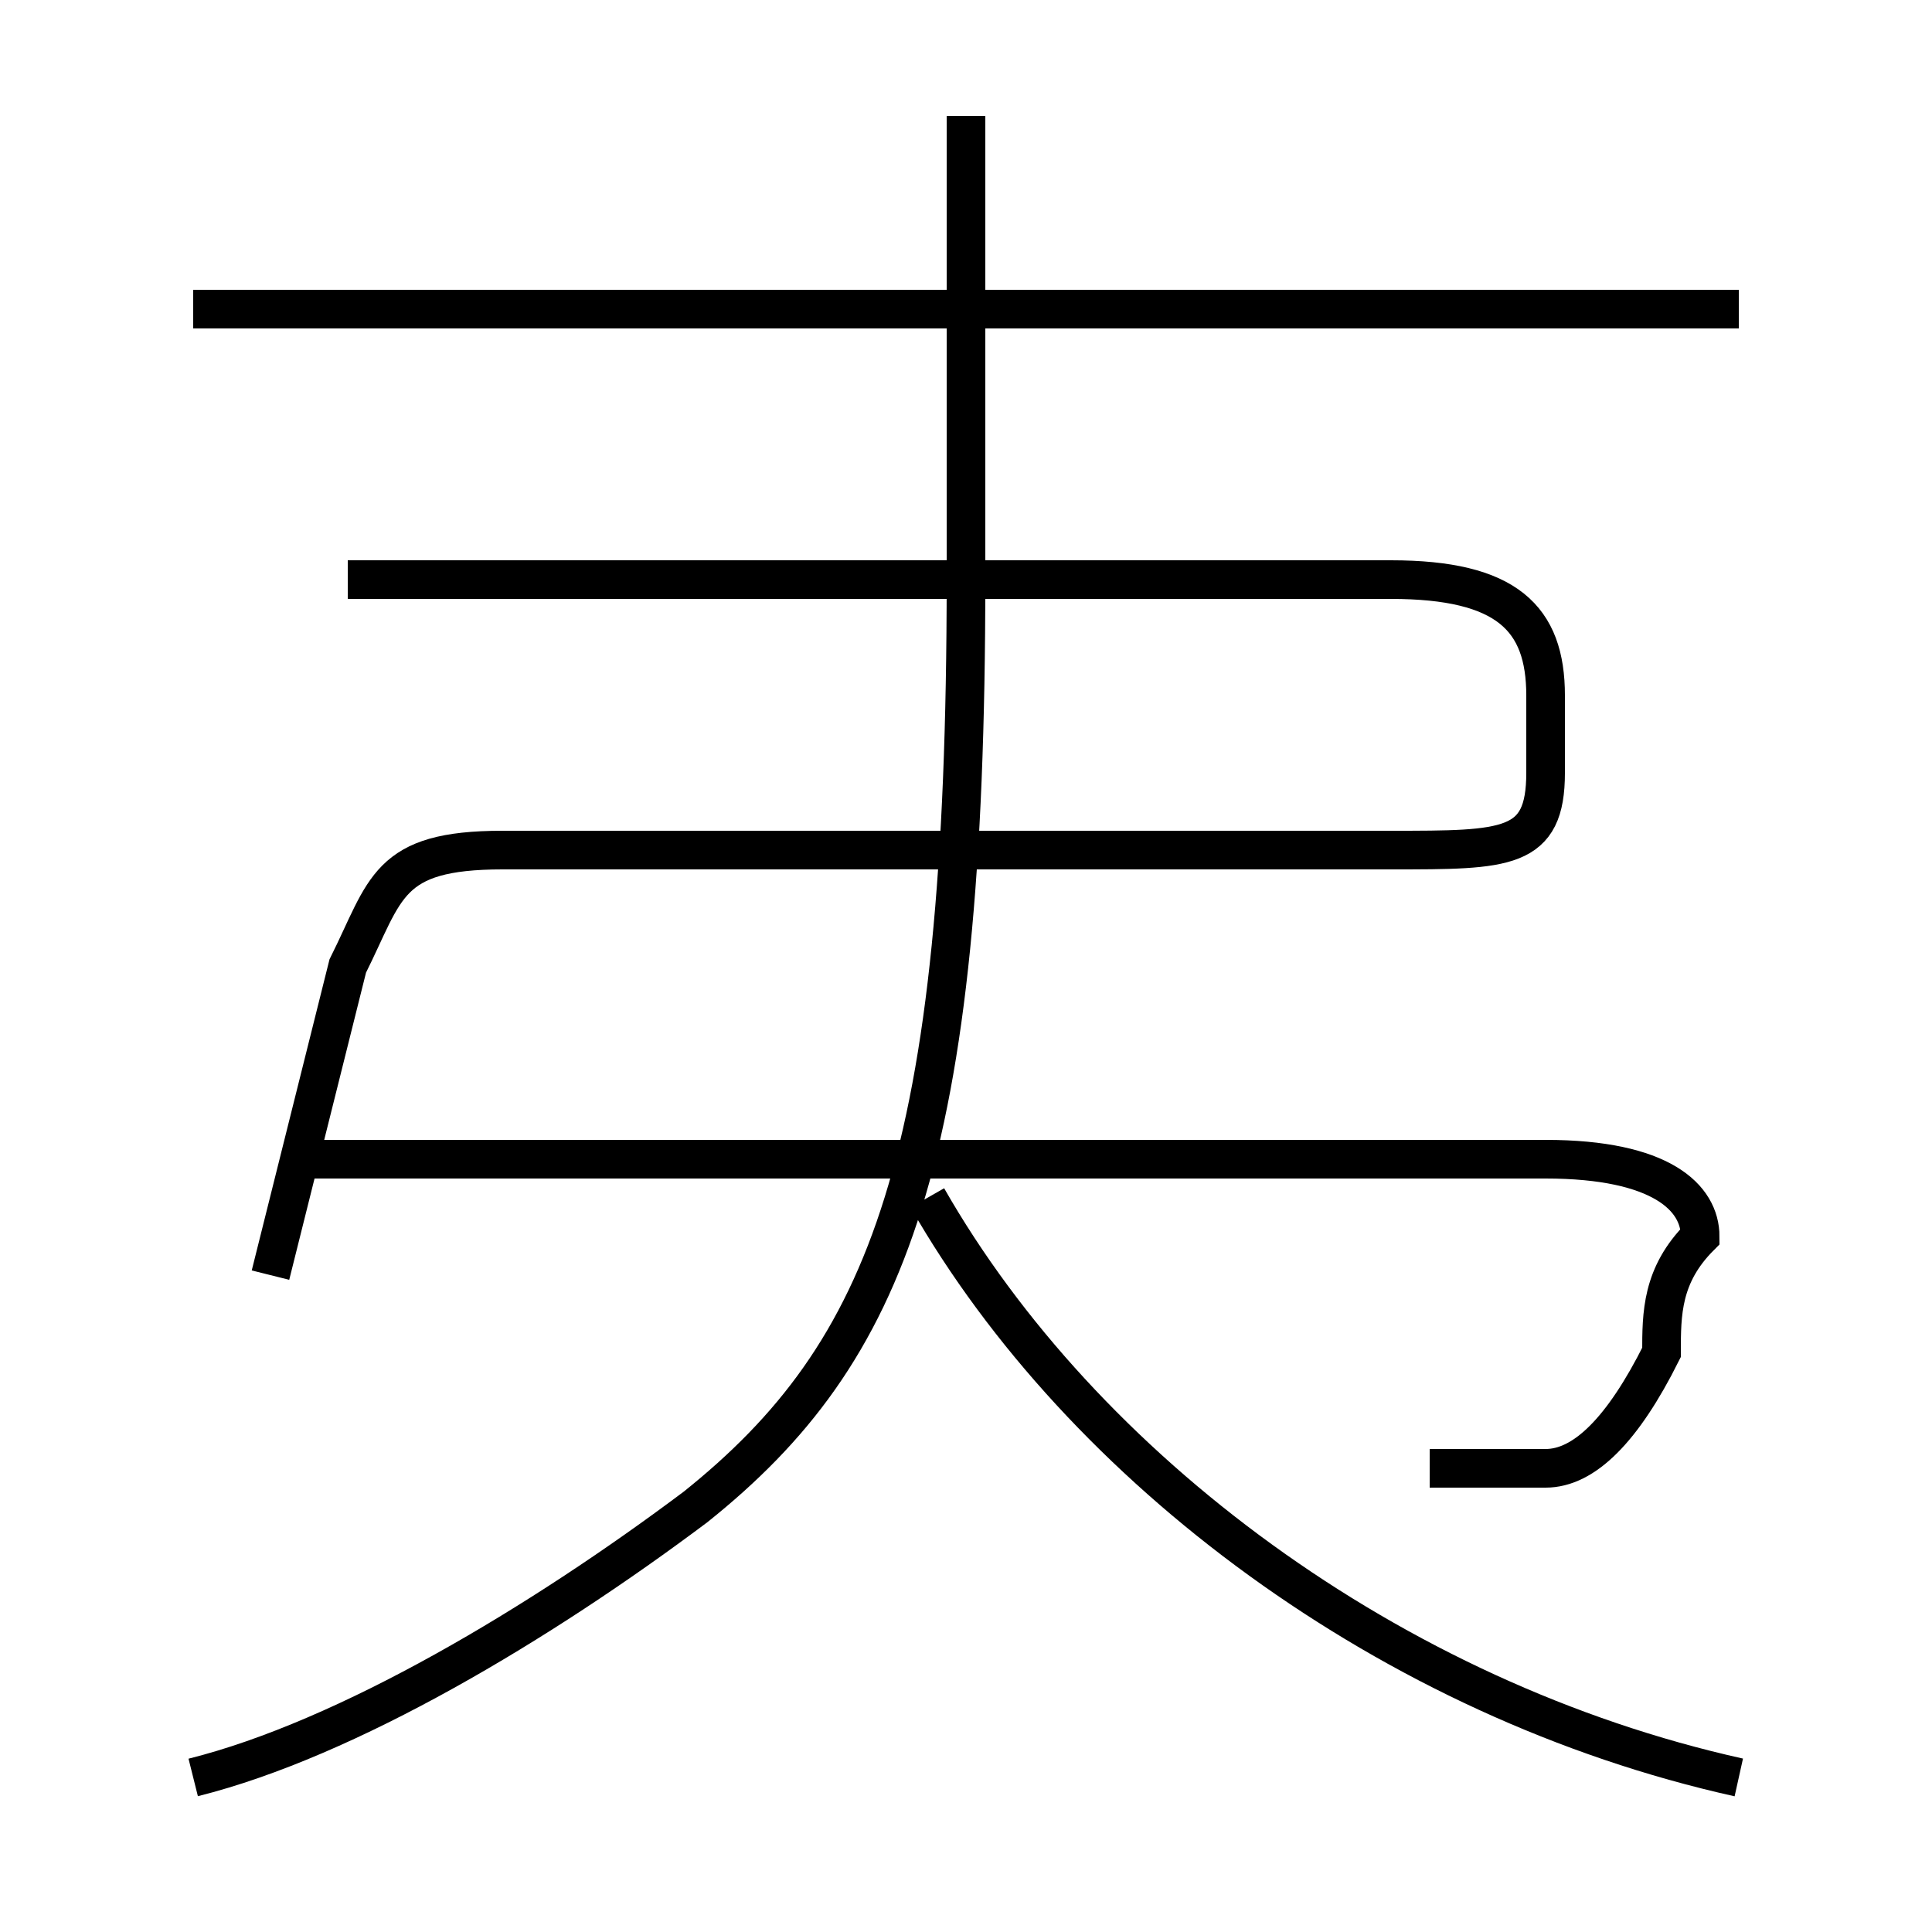 <?xml version='1.0' encoding='utf8'?>
<svg viewBox="0.0 -6.0 50.0 50.0" version="1.1" xmlns="http://www.w3.org/2000/svg">
<rect x="0.0" y="-6.0" width="50.0" height="50.0" fill="#808080" stroke="none"/>
<rect x="-1000" y="-1000" width="2000" height="2000" stroke="white" fill="white"/>
<g style="fill:white;stroke:#000000;  stroke-width:1">
<path d="M 5 2 C 9 1 14 -2 18 -5 C 23 -9 25 -14 25 -29 L 25 -41 M 37 -6 C 38 -6 39 -6 40 -6 C 41 -6 42 -7 43 -9 C 43 -10 43 -11 44 -12 C 44 -13 43 -14 40 -14 L 8 -14 M 45 2 C 36 0 28 -6 24 -13 M 7 -11 L 9 -19 C 10 -21 10 -22 13 -22 L 36 -22 C 39 -22 40 -22 40 -24 L 40 -26 C 40 -28 39 -29 36 -29 L 9 -29 M 45 -36 L 5 -36" transform="translate(0.0 38.0)" />
</g>
</svg>